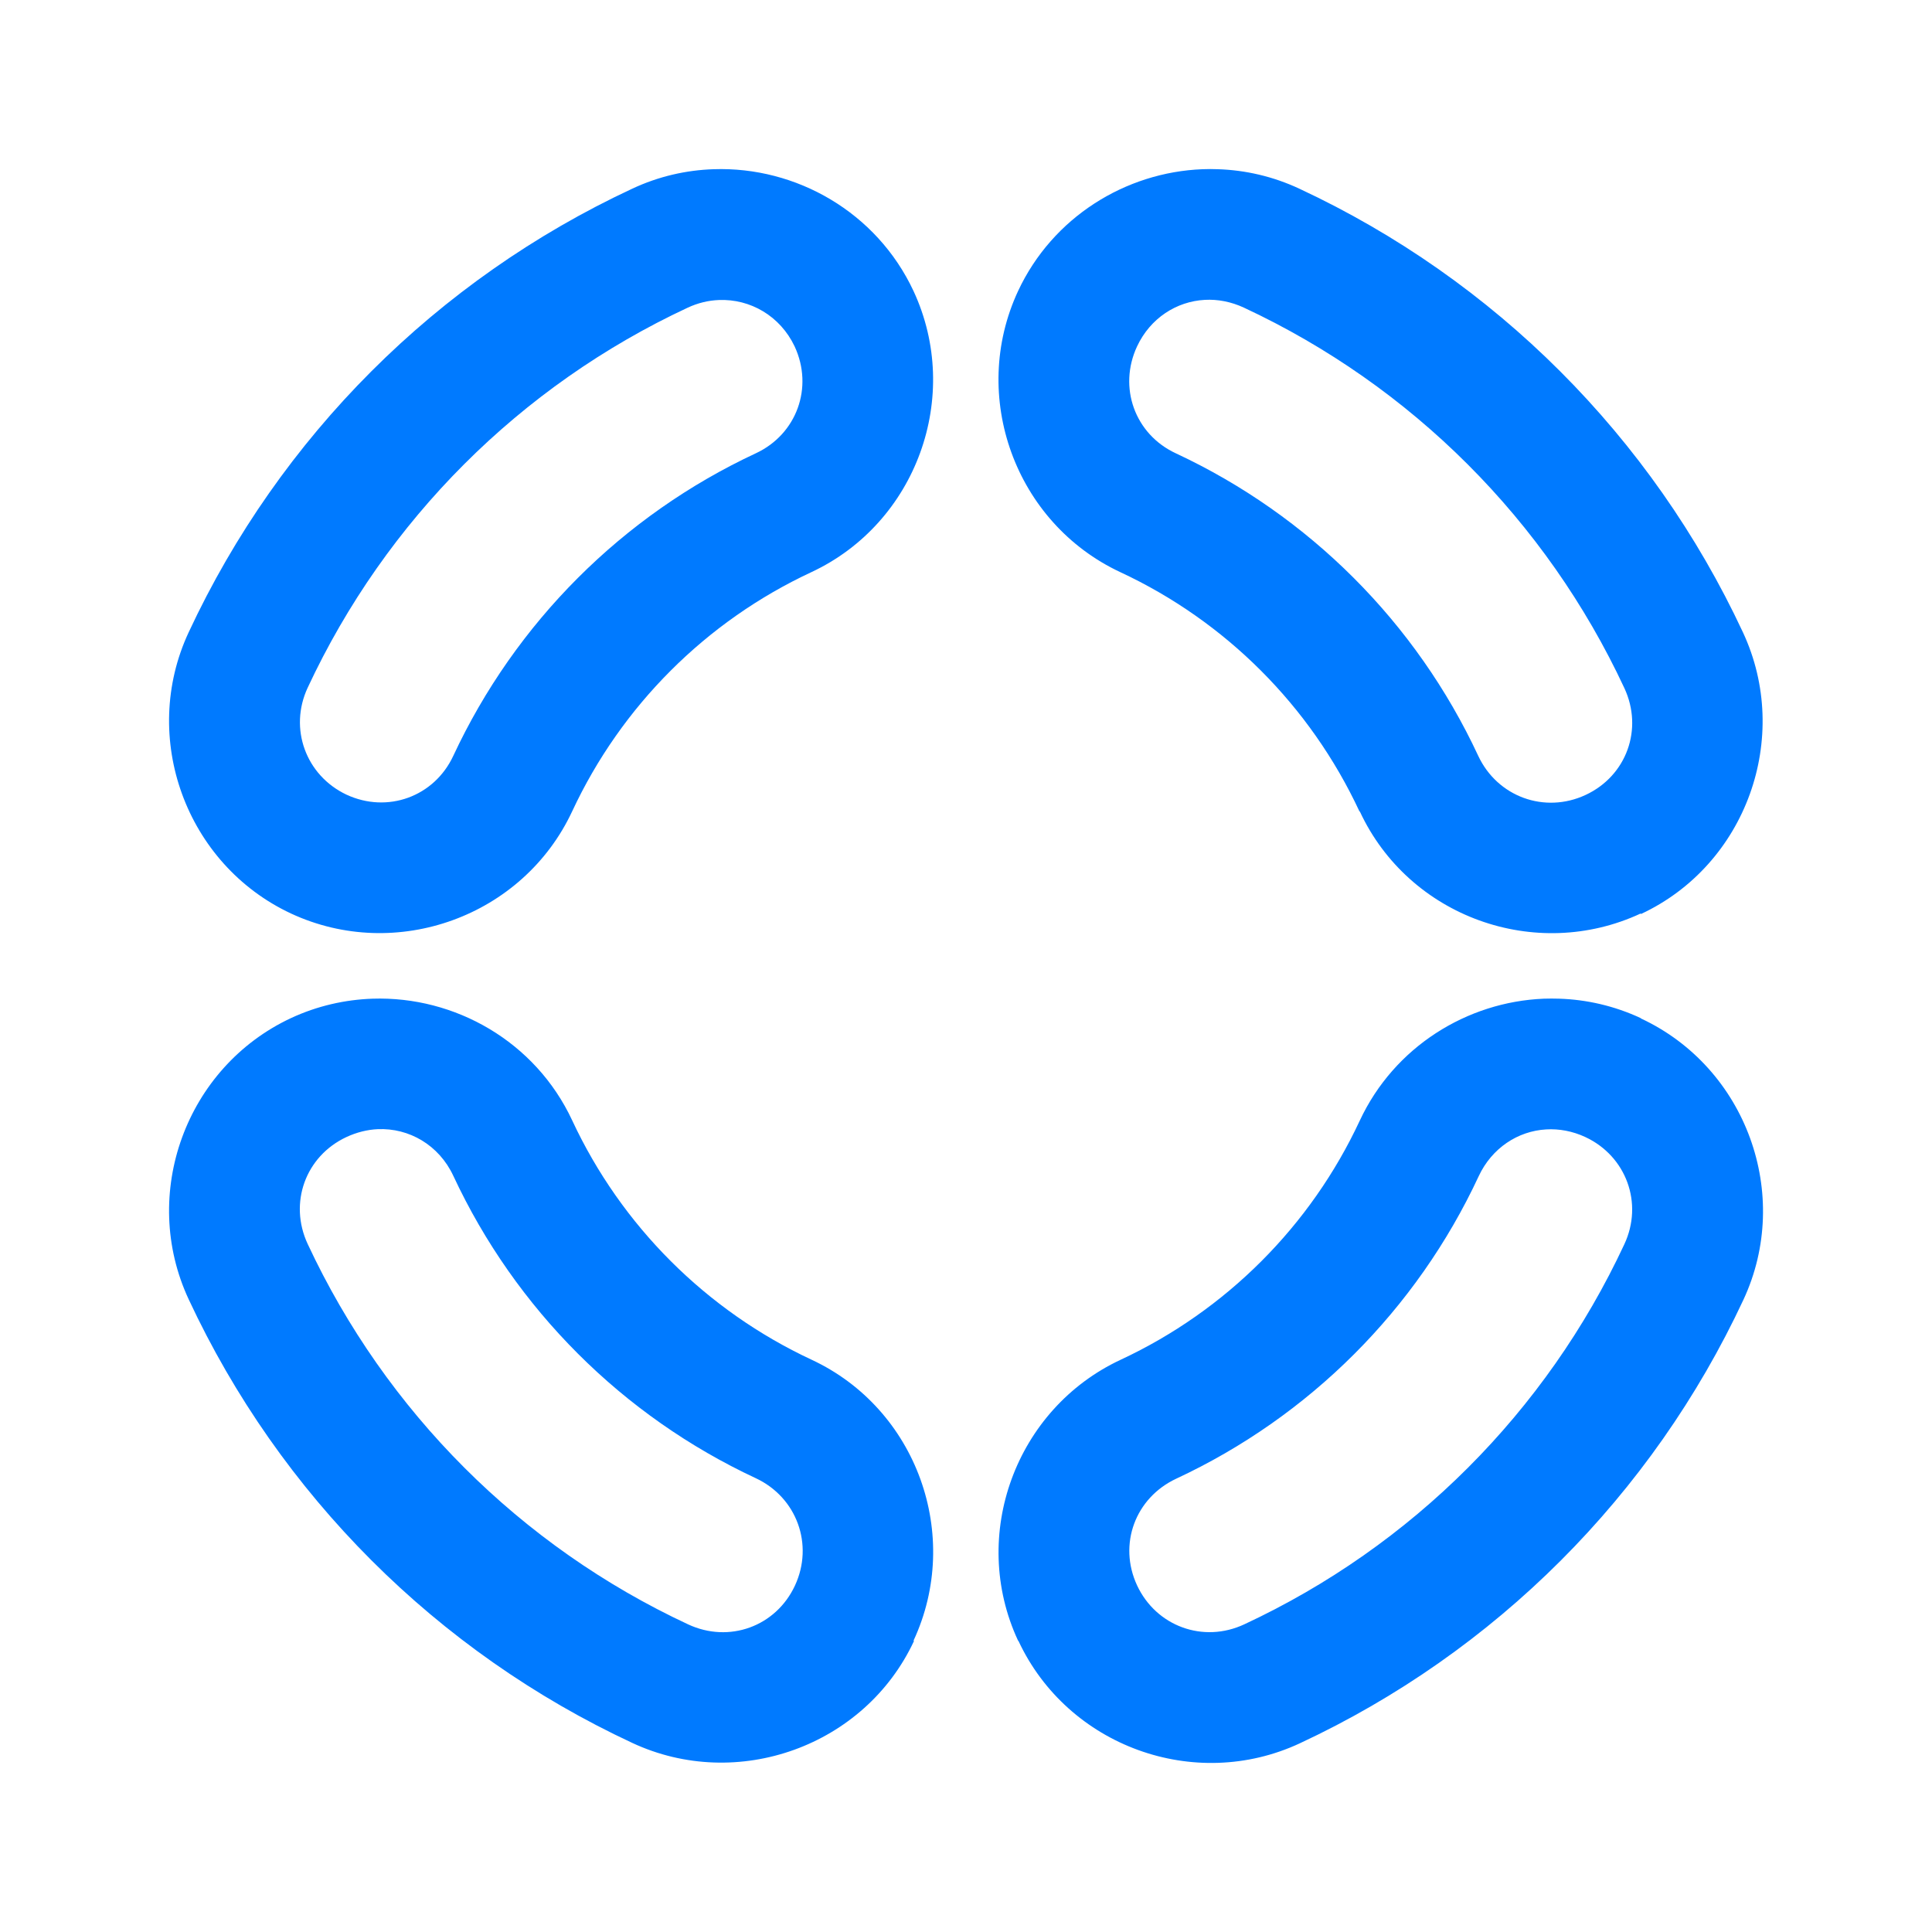 <svg width="24" height="24" viewBox="0 0 24 24" fill="none" xmlns="http://www.w3.org/2000/svg">
<path fill-rule="evenodd" clip-rule="evenodd" d="M8.865 2.102C8.524 2.113 8.18 2.191 7.854 2.344C5.426 3.476 3.476 5.426 2.344 7.854C1.734 9.16 2.309 10.738 3.615 11.348C4.922 11.956 6.498 11.385 7.108 10.078C7.718 8.77 8.77 7.718 10.078 7.108C11.385 6.498 11.956 4.922 11.348 3.615C10.89 2.635 9.889 2.067 8.865 2.102ZM14.938 2.102C13.983 2.139 13.076 2.697 12.647 3.615C12.038 4.922 12.612 6.498 13.918 7.108C15.226 7.718 16.277 8.77 16.887 10.078L16.893 10.082C17.502 11.389 19.074 11.956 20.381 11.348L20.385 11.354C21.692 10.744 22.261 9.16 21.651 7.854C20.518 5.426 18.568 3.476 16.141 2.344C15.814 2.191 15.47 2.113 15.129 2.102C15.065 2.1 15.001 2.099 14.938 2.102ZM14.967 3.725C15.127 3.716 15.294 3.748 15.453 3.822C17.534 4.793 19.208 6.466 20.178 8.547C20.416 9.056 20.206 9.638 19.697 9.875C19.188 10.112 18.601 9.898 18.363 9.389C17.592 7.734 16.261 6.403 14.606 5.631C14.097 5.394 13.888 4.812 14.125 4.303C14.289 3.953 14.614 3.744 14.967 3.725ZM8.93 3.727C9.319 3.711 9.692 3.925 9.871 4.303C10.108 4.812 9.898 5.394 9.389 5.631C7.734 6.403 6.403 7.734 5.631 9.389C5.394 9.898 4.812 10.108 4.303 9.871C3.799 9.632 3.586 9.05 3.822 8.543C4.793 6.462 6.462 4.793 8.543 3.822C8.67 3.763 8.8 3.732 8.93 3.727ZM4.627 12.406C4.286 12.418 3.942 12.495 3.615 12.647C2.309 13.257 1.734 14.834 2.344 16.141C3.476 18.568 5.426 20.519 7.854 21.651C9.16 22.261 10.744 21.692 11.354 20.385C11.352 20.383 11.349 20.383 11.348 20.381C11.956 19.074 11.389 17.5 10.082 16.891C8.774 16.281 7.718 15.227 7.108 13.918C6.651 12.938 5.651 12.372 4.627 12.406ZM19.178 12.406C18.224 12.445 17.319 13.004 16.891 13.922C16.281 15.23 15.23 16.281 13.922 16.891C12.616 17.5 12.038 19.074 12.647 20.381L12.652 20.385C13.263 21.692 14.84 22.266 16.147 21.656C18.574 20.524 20.524 18.574 21.657 16.147C22.267 14.84 21.692 13.262 20.385 12.652L20.381 12.647C20.054 12.495 19.71 12.417 19.369 12.406C19.305 12.404 19.241 12.404 19.178 12.406ZM4.692 14.027C5.081 14.01 5.453 14.224 5.631 14.606C6.403 16.261 7.734 17.591 9.389 18.363C9.898 18.601 10.112 19.188 9.875 19.697C9.638 20.206 9.056 20.416 8.547 20.178C6.466 19.208 4.793 17.534 3.822 15.453C3.585 14.944 3.794 14.363 4.303 14.125C4.43 14.066 4.562 14.033 4.692 14.027ZM19.207 14.03C19.367 14.02 19.535 14.051 19.694 14.125C20.203 14.363 20.416 14.948 20.178 15.457C19.208 17.538 17.538 19.208 15.457 20.178C14.948 20.416 14.363 20.203 14.125 19.694C13.888 19.184 14.103 18.607 14.611 18.369C16.267 17.597 17.598 16.267 18.369 14.611C18.532 14.262 18.855 14.05 19.207 14.03Z" fill="#007AFF"/>
</svg>
